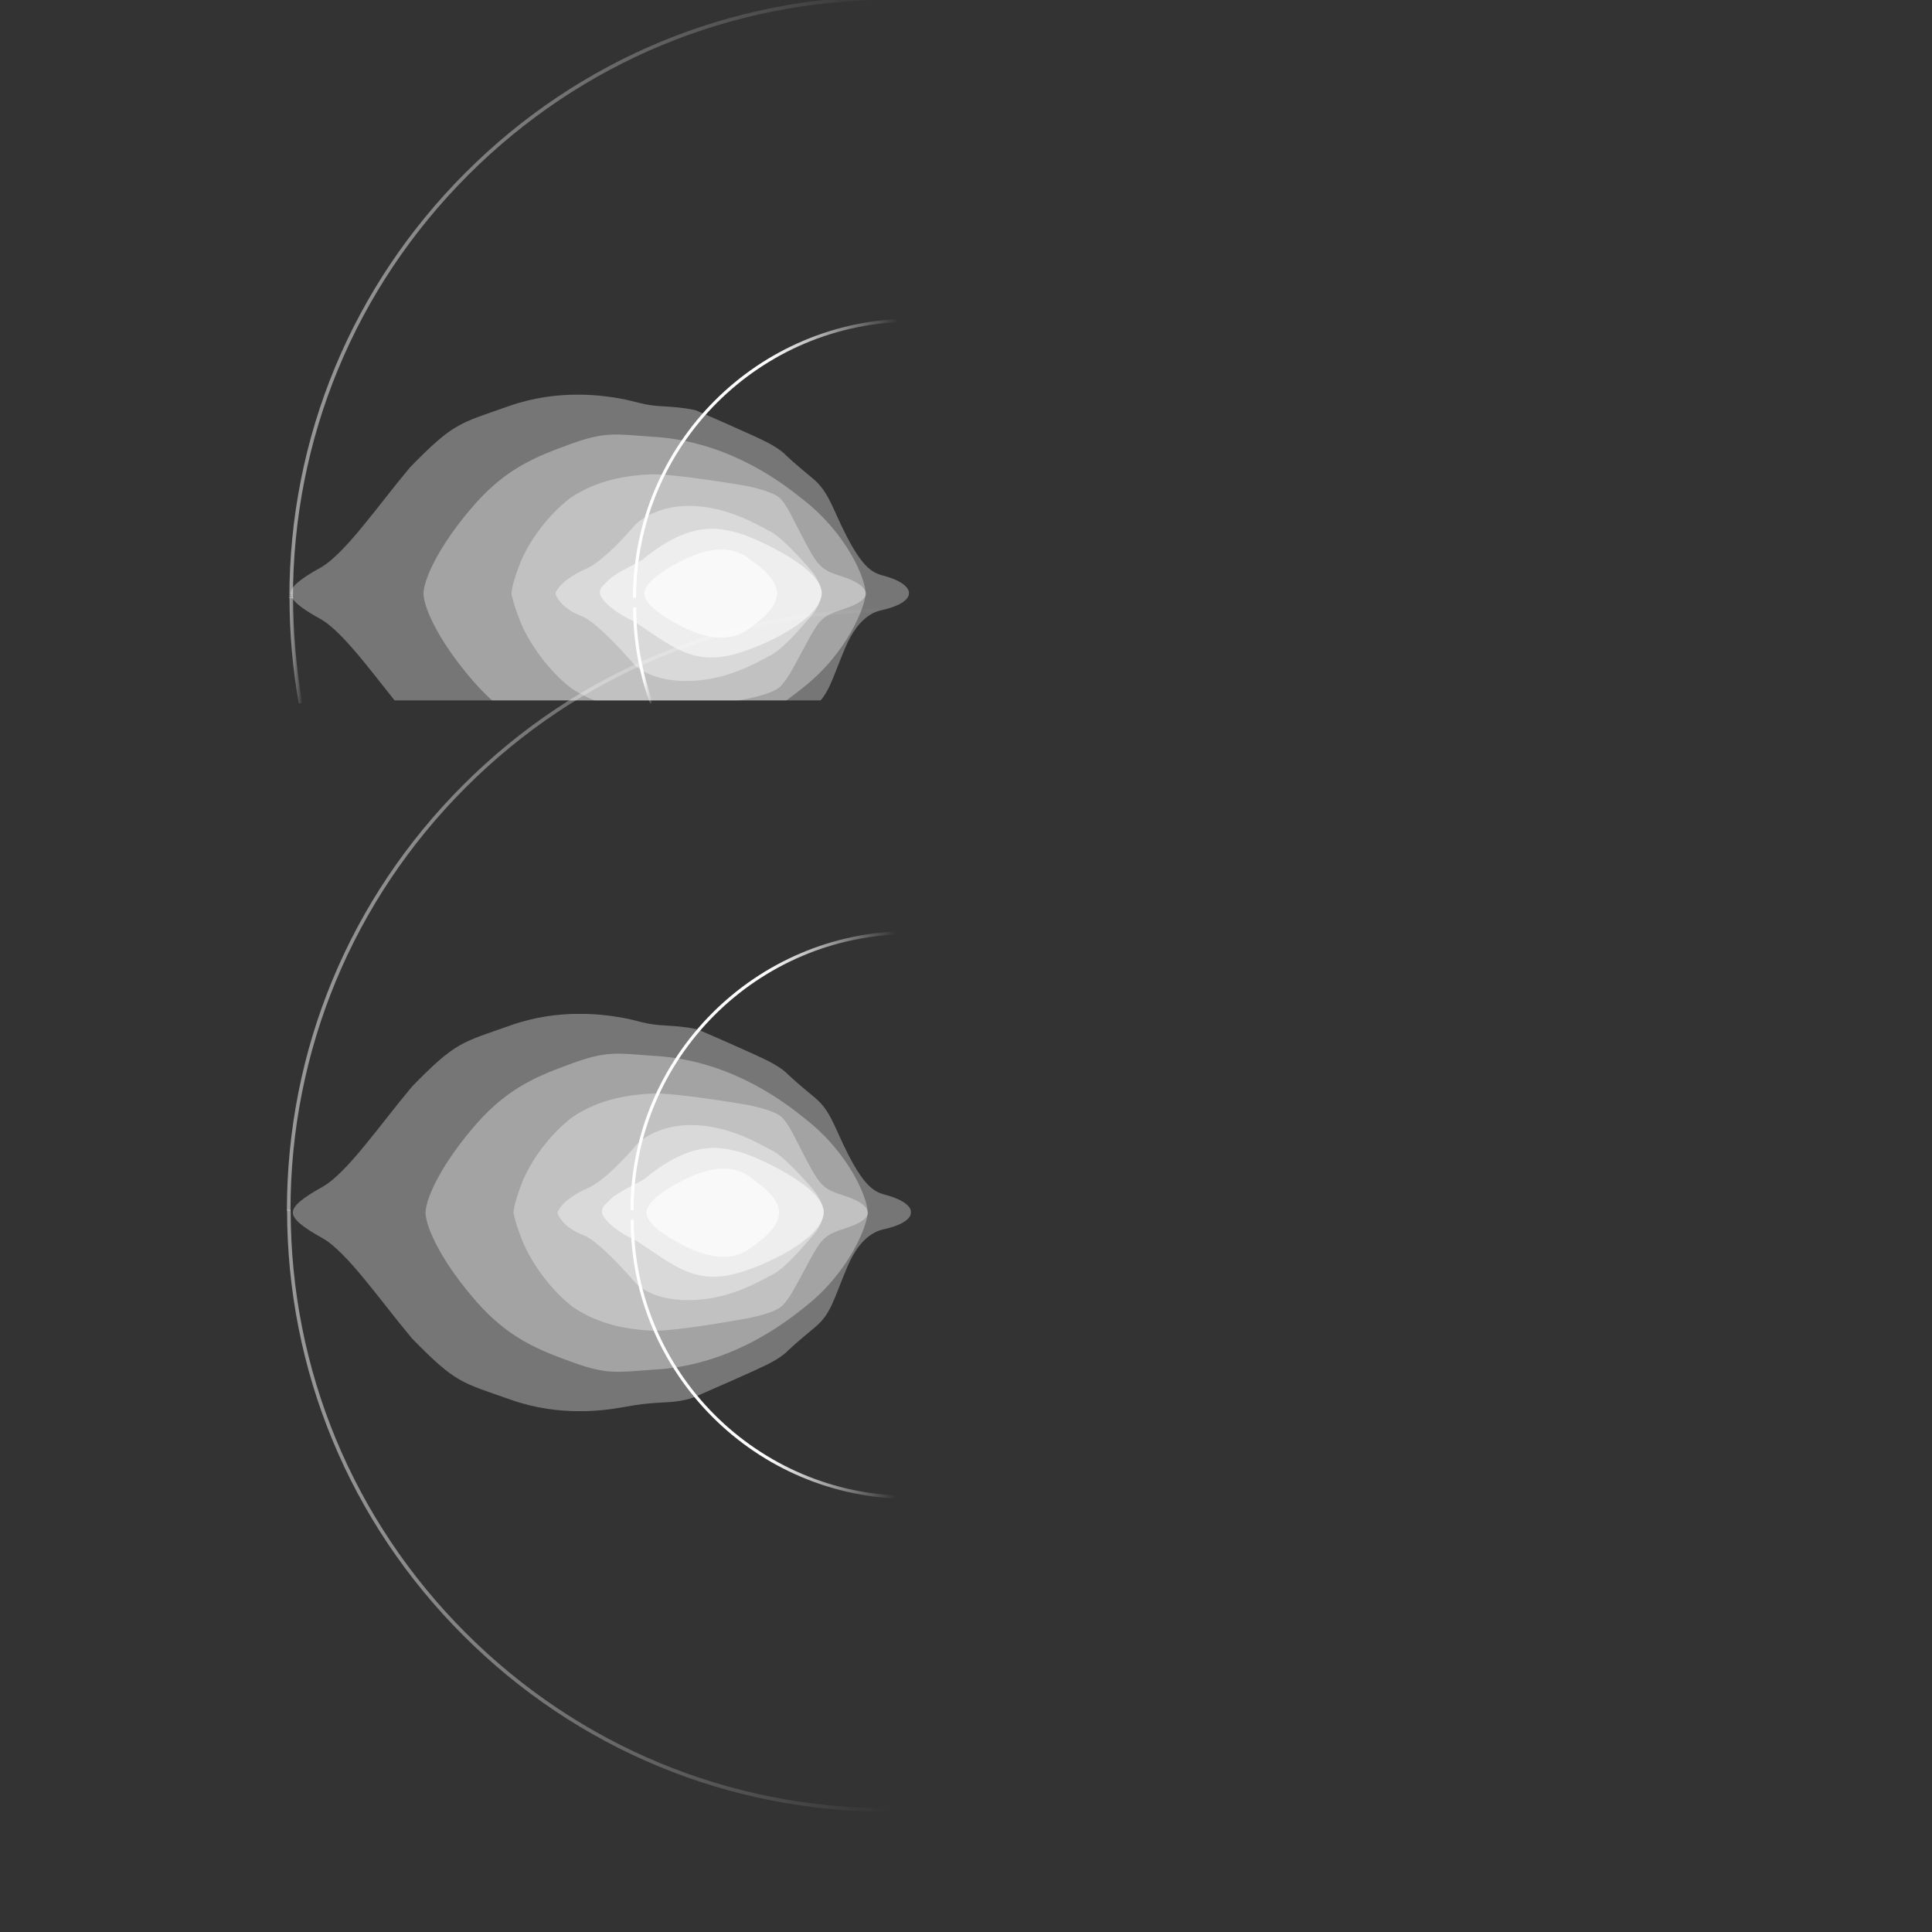 <?xml version="1.0" encoding="UTF-8"?>
<svg xmlns="http://www.w3.org/2000/svg" xmlns:xlink="http://www.w3.org/1999/xlink" viewBox="0 0 1080 1080">
  <rect x="0" y="0" width="1080" height="1080" fill="#333333" stroke="none"/>
  <defs>
    <style>
      .cls-1 {
        fill: none;
      }

      .cls-2 {
        opacity: .65;
      }

      .cls-2, .cls-3, .cls-4, .cls-5 {
        mix-blend-mode: overlay;
      }

      .cls-3 {
        opacity: .38;
      }

      .cls-4 {
        opacity: .55;
      }

      .cls-6 {
        fill: url(#linear-gradient-3);
      }

      .cls-7 {
        fill: url(#linear-gradient-2);
      }

      .cls-8 {
        fill: url(#linear-gradient-4);
      }

      .cls-5 {
        opacity: .33;
      }

      .cls-9 {
        fill: #fff;
      }

      .cls-10 {
        fill: url(#New_Gradient_Swatch);
      }

      .cls-11 {
        fill: url(#linear-gradient);
      }

      .cls-12 {
        clip-path: url(#clippath-10);
      }

      .cls-13 {
        clip-path: url(#clippath-11);
      }

      .cls-14 {
        clip-path: url(#clippath-13);
      }

      .cls-15 {
        clip-path: url(#clippath-14);
      }

      .cls-16 {
        clip-path: url(#clippath-12);
      }

      .cls-17 {
        clip-path: url(#clippath-3);
      }

      .cls-18 {
        clip-path: url(#clippath-1);
      }

      .cls-19 {
        clip-path: url(#clippath-4);
      }

      .cls-20 {
        clip-path: url(#clippath-2);
      }

      .cls-21 {
        clip-path: url(#clippath-9);
      }

      .cls-22 {
        clip-path: url(#clippath-8);
      }

      .cls-23 {
        clip-path: url(#clippath-7);
      }

      .cls-24 {
        clip-path: url(#clippath-6);
      }

      .cls-25 {
        clip-path: url(#clippath-5);
      }

      .cls-26 {
        fill: url(#New_Gradient_Swatch-2);
      }

      .cls-27 {
        fill: url(#New_Gradient_Swatch-3);
      }

      .cls-28 {
        fill: url(#New_Gradient_Swatch-4);
      }

      .cls-29 {
        isolation: isolate;
      }

      .cls-30 {
        clip-path: url(#clippath);
      }
    </style>
    <clipPath id="clippath">
      <rect class="cls-1" x="111.578" y="204.795" width="407.89" height="186.837"/>
    </clipPath>
    <clipPath id="clippath-1">
      <rect class="cls-1" x="162.537" y="220.614" width="345.567" height="222.153"/>
    </clipPath>
    <clipPath id="clippath-2">
      <rect class="cls-1" x="236.725" y="242.897" width="247.133" height="177.835"/>
    </clipPath>
    <clipPath id="clippath-3">
      <rect class="cls-1" x="285.893" y="265.125" width="198.127" height="132.66"/>
    </clipPath>
    <clipPath id="clippath-4">
      <rect class="cls-1" x="310.508" y="282.79" width="148.833" height="97.905"/>
    </clipPath>
    <clipPath id="clippath-5">
      <rect class="cls-1" x="335.321" y="295.576" width="124.02" height="71.979"/>
    </clipPath>
    <clipPath id="clippath-6">
      <rect class="cls-1" x="360.232" y="307.161" width="74.227" height="49.308"/>
    </clipPath>
    <linearGradient id="linear-gradient" x1="161.758" y1="166.118" x2="498.194" y2="166.118" gradientTransform="matrix(1, 0, 0, 1, 0, 0)" gradientUnits="userSpaceOnUse">
      <stop offset="0" stop-color="#fff" stop-opacity=".5"/>
      <stop offset=".156" stop-color="#fff" stop-opacity=".45"/>
      <stop offset=".445" stop-color="#fff" stop-opacity=".316"/>
      <stop offset=".832" stop-color="#fff" stop-opacity=".102"/>
      <stop offset="1" stop-color="#fff" stop-opacity="0"/>
    </linearGradient>
    <linearGradient id="New_Gradient_Swatch" data-name="New Gradient Swatch" x1="353.836" y1="256.16" x2="509.829" y2="256.16" gradientTransform="matrix(1, 0, 0, 1, 0, 0)" gradientUnits="userSpaceOnUse">
      <stop offset=".49" stop-color="#fff"/>
      <stop offset=".95" stop-color="#fff" stop-opacity="0"/>
    </linearGradient>
    <linearGradient id="linear-gradient-2" x1="161.852" y1="8590.097" x2="169.024" y2="8590.097" gradientTransform="translate(0 8953.768) scale(1 -1)" xlink:href="#linear-gradient"/>
    <linearGradient id="New_Gradient_Swatch-2" data-name="New Gradient Swatch" x1="353.923" y1="8587.359" x2="365.062" y2="8587.359" gradientTransform="translate(0 8953.768) scale(1 -1)" xlink:href="#New_Gradient_Swatch"/>
    <linearGradient id="linear-gradient-3" x1="160.378" y1="508.467" x2="496.814" y2="508.467" xlink:href="#linear-gradient"/>
    <linearGradient id="New_Gradient_Swatch-3" data-name="New Gradient Swatch" x1="352.456" y1="598.509" x2="508.449" y2="598.509" xlink:href="#New_Gradient_Swatch"/>
    <linearGradient id="linear-gradient-4" x1="160.473" y1="8109.16" x2="496.909" y2="8109.16" gradientTransform="translate(0 8953.768) scale(1 -1)" xlink:href="#linear-gradient"/>
    <linearGradient id="New_Gradient_Swatch-4" data-name="New Gradient Swatch" x1="352.543" y1="8193.898" x2="508.536" y2="8193.898" gradientTransform="translate(0 8953.768) scale(1 -1)" xlink:href="#New_Gradient_Swatch"/>
    <clipPath id="clippath-7">
      <rect class="cls-1" x="163.68" y="566.728" width="345.567" height="222.153"/>
    </clipPath>
    <clipPath id="clippath-8">
      <rect class="cls-1" x="163.68" y="566.728" width="345.567" height="222.153"/>
    </clipPath>
    <clipPath id="clippath-9">
      <rect class="cls-1" x="163.68" y="566.728" width="345.567" height="222.153"/>
    </clipPath>
    <clipPath id="clippath-10">
      <rect class="cls-1" x="237.868" y="589.011" width="247.133" height="177.835"/>
    </clipPath>
    <clipPath id="clippath-11">
      <rect class="cls-1" x="287.036" y="611.239" width="198.127" height="132.66"/>
    </clipPath>
    <clipPath id="clippath-12">
      <rect class="cls-1" x="311.651" y="628.905" width="148.833" height="97.905"/>
    </clipPath>
    <clipPath id="clippath-13">
      <rect class="cls-1" x="336.464" y="641.69" width="124.02" height="71.979"/>
    </clipPath>
    <clipPath id="clippath-14">
      <rect class="cls-1" x="361.375" y="653.275" width="74.227" height="49.308"/>
    </clipPath>
  </defs>
  <g class="cls-29">
    <g id="lights">
      <g class="cls-30">
        <g class="cls-5">
          <g class="cls-18">
            <path class="cls-9" d="M162.537,331.709c0,3.765,5.669,8.276,16.563,14.296,13.761,7.741,32.11,34.69,50.171,56.191,24.656,25.229,27.522,24.369,55.045,34.116,27.522,9.747,52.464,6.02,62.212,4.3,9.748-1.72,13.475-2.293,25.229-2.867,11.754-.573,17.201-3.727,17.201-3.727,0,0,33.256-14.334,40.71-18.348,7.454-4.014,9.748-6.88,9.748-6.88,0,0,5.16-4.874,14.621-12.614,9.461-7.741,10.608-15.481,18.52-34.213,7.912-18.731,18.293-20.402,20.64-20.976,15.409-3.465,14.933-8.939,14.884-9.298,.049-.36,.915-5.809-14.337-9.91-5.473-1.472-11.004-3.733-20.355-21.789-8.314-16.055-9.891-25.047-19.352-32.788-9.461-7.741-14.621-12.614-14.621-12.614,0,0-2.294-2.867-9.748-6.88-7.454-4.014-40.71-18.348-40.71-18.348,0,0-6.164-1.615-17.918-2.188-11.755-.573-14.765-2.686-24.512-4.406-9.747-1.72-34.689-5.447-62.212,4.301-27.522,9.747-30.389,8.887-55.045,34.116-18.061,21.502-36.409,48.451-50.171,56.191-10.894,6.021-16.563,10.531-16.563,14.296"/>
          </g>
        </g>
        <g class="cls-5">
          <g class="cls-20">
            <path class="cls-9" d="M236.725,331.815c.287,9.174,10.034,28.669,28.382,49.598,18.348,20.928,35.263,27.235,54.184,34.116,18.922,6.881,24.942,5.447,44.724,4.014,39.563-2.007,69.092-22.362,84.287-34.689,25.491-19.628,35.611-46.424,35.55-53.181v.287c.287-7.741-10.059-33.553-35.55-53.181-15.194-12.327-44.724-32.682-84.287-34.689-19.781-1.434-25.802-2.867-44.724,4.014-18.921,6.881-35.836,13.188-54.184,34.116-18.348,20.929-28.096,40.423-28.382,49.598Z"/>
          </g>
        </g>
        <g class="cls-5">
          <g class="cls-17">
            <path class="cls-9" d="M483.996,331.815s.573-5.161-12.614-9.317c-12.194-3.844-13.927-5.359-22.075-20.928-8.027-15.338-8.887-18.062-12.901-22.649-4.014-4.587-20.068-7.454-20.068-7.454,0,0-40.423-6.88-52.751-6.307-12.328,.573-29.529,2.867-44.724,13.188-5.447,4.014-19.208,16.341-27.522,34.976-5.447,13.474-5.447,18.492-5.447,18.492,0,0,.693,5.088,5.59,17.201,8.314,18.635,22.219,31.536,27.666,35.55,15.194,10.321,32.109,12.614,44.437,13.188,12.328,.573,52.895-6.881,52.895-6.881,0,0,16.054-2.867,20.068-7.454,4.014-4.587,5.017-6.594,13.332-22.075,8.314-15.481,9.608-17.041,21.788-20.928,13.475-4.301,12.328-8.601,12.328-8.601"/>
          </g>
        </g>
        <g class="cls-3">
          <g class="cls-19">
            <path class="cls-9" d="M459.34,331.404s-.287-5.323-5.161-11.63c-1.201-1.555-16.054-18.759-23.222-22.486-7.167-3.727-24.656-14.497-45.871-14.497-19.678-.019-29.816,10.321-29.816,10.321,0,0-16.628,20.068-27.809,24.942-13.563,5.912-16.738,12.454-16.943,13.637h-.012c-.001,.016,.002,.038,.003,.059-.003,.025-.004,.048-.003,.065h.011c.178,1.211,3.07,8.272,14.651,12.614,9.174,3.44,29.242,26.949,29.242,26.949,0,0,8.314,9.317,29.139,9.317,22.832,0,40.24-10.751,47.407-14.478,7.167-3.727,16.915-15.482,22.648-22.075,5.734-6.594,5.734-12.739,5.734-12.739"/>
          </g>
        </g>
        <g class="cls-4">
          <g class="cls-25">
            <path class="cls-9" d="M335.321,331.814s1.316,7.167,19.378,15.768c19.209,12.327,30.39,23.508,52.751,18.921,18.921-4.301,51.891-20.604,51.891-35.101s-39.564-31.985-48.451-33.992c-8.888-2.007-24.942-6.594-51.031,14.908-2.007,2.007-15.004,7.351-19.4,11.703-4.396,4.351-5.021,4.351-5.138,7.792"/>
          </g>
        </g>
        <g class="cls-2">
          <g class="cls-24">
            <path class="cls-9" d="M384.227,351.72c19.495,8.888,29.785,3.154,33.958,0,4.087-3.089,15.72-10.542,16.196-19.619h.078c0-9.337-12.102-17.039-16.274-20.193-4.172-3.153-14.462-8.887-33.958,0-24.127,11.539-24.142,18.759-23.969,19.906-.173,1.147-.157,8.367,23.969,19.906"/>
          </g>
        </g>
        <rect class="cls-1" x="162.537" y="220.614" width="345.567" height="222.153"/>
        <rect class="cls-1" x="162.537" y="220.614" width="345.567" height="222.153"/>
      </g>
      <path class="cls-11" d="M163.758,334.336h-2c0-89.865,34.995-174.352,98.54-237.896C323.842,32.895,408.329-2.101,498.194-2.101V-.101c-89.331,0-173.315,34.788-236.482,97.954-63.167,63.167-97.954,147.151-97.954,236.482Z"/>
      <path class="cls-10" d="M355.566,334.157h-1.73c0-86.015,69.979-155.993,155.993-155.993v1.73c-85.061,0-154.263,69.202-154.263,154.263Z"/>
      <path class="cls-7" d="M167.056,393.302c-3.452-19.424-5.203-39.363-5.203-59.262h2c0,19.782,1.74,39.603,5.172,58.912l-1.969,.35Z"/>
      <path class="cls-26" d="M363.437,393.295c-6.313-17.194-9.515-35.285-9.515-53.771h1.73c0,18.282,3.166,36.173,9.409,53.175l-1.625,.597Z"/>
      <path class="cls-6" d="M162.378,676.685h-2c0-89.866,34.995-174.353,98.54-237.897,63.544-63.544,148.031-98.54,237.896-98.54v2c-89.331,0-173.315,34.788-236.482,97.954-63.167,63.167-97.954,147.151-97.954,236.483Z"/>
      <path class="cls-27" d="M354.186,676.506h-1.73c0-86.015,69.979-155.993,155.993-155.993v1.73c-85.061,0-154.263,69.202-154.263,154.263Z"/>
      <path class="cls-8" d="M496.909,1012.827c-89.865,0-174.352-34.996-237.896-98.54s-98.54-148.031-98.54-237.896h2c0,89.331,34.787,173.315,97.954,236.482,63.167,63.166,147.151,97.954,236.482,97.954v2Z"/>
      <path class="cls-28" d="M508.536,837.866c-86.015,0-155.993-69.979-155.993-155.993h1.73c0,85.061,69.202,154.263,154.263,154.263v1.73Z"/>
      <g class="cls-23">
        <g class="cls-22">
          <g class="cls-5">
            <g class="cls-21">
              <path class="cls-9" d="M163.68,677.823c0,3.765,5.669,8.276,16.563,14.296,13.761,7.741,32.11,34.69,50.171,56.191,24.656,25.229,27.522,24.369,55.045,34.116,27.522,9.747,52.464,6.02,62.212,4.3,9.748-1.72,13.475-2.293,25.229-2.867,11.754-.573,17.201-3.727,17.201-3.727,0,0,33.256-14.334,40.71-18.348,7.454-4.014,9.748-6.88,9.748-6.88,0,0,5.16-4.874,14.621-12.614,9.461-7.741,10.608-15.481,18.52-34.213,7.912-18.731,18.293-20.402,20.64-20.976,15.409-3.465,14.933-8.939,14.884-9.298,.049-.36,.915-5.809-14.337-9.91-5.473-1.472-11.004-3.733-20.355-21.789-8.314-16.055-9.891-25.047-19.352-32.788-9.461-7.741-14.621-12.614-14.621-12.614,0,0-2.294-2.867-9.748-6.88-7.454-4.014-40.71-18.348-40.71-18.348,0,0-6.164-1.615-17.918-2.188-11.755-.573-14.765-2.686-24.512-4.406-9.747-1.72-34.689-5.447-62.212,4.301-27.522,9.747-30.389,8.887-55.045,34.116-18.061,21.502-36.409,48.451-50.171,56.191-10.894,6.021-16.563,10.531-16.563,14.296"/>
            </g>
          </g>
          <g class="cls-5">
            <g class="cls-12">
              <path class="cls-9" d="M237.869,677.929c.287,9.174,10.034,28.669,28.382,49.598,18.348,20.928,35.263,27.235,54.184,34.116,18.922,6.881,24.942,5.447,44.724,4.014,39.563-2.007,69.092-22.362,84.287-34.689,25.491-19.628,35.611-46.424,35.55-53.181v.287c.287-7.741-10.059-33.553-35.55-53.181-15.194-12.327-44.724-32.682-84.287-34.689-19.781-1.434-25.802-2.867-44.724,4.014-18.921,6.881-35.836,13.188-54.184,34.116-18.348,20.929-28.096,40.423-28.382,49.598Z"/>
            </g>
          </g>
          <g class="cls-5">
            <g class="cls-13">
              <path class="cls-9" d="M485.139,677.929s.573-5.161-12.614-9.317c-12.194-3.844-13.927-5.359-22.075-20.928-8.027-15.338-8.887-18.062-12.901-22.649-4.014-4.587-20.068-7.454-20.068-7.454,0,0-40.423-6.88-52.751-6.307-12.328,.573-29.529,2.867-44.724,13.188-5.447,4.014-19.208,16.341-27.522,34.976-5.447,13.474-5.447,18.492-5.447,18.492,0,0,.693,5.088,5.59,17.201,8.314,18.635,22.219,31.536,27.666,35.55,15.194,10.321,32.109,12.614,44.437,13.188,12.328,.573,52.895-6.881,52.895-6.881,0,0,16.054-2.867,20.068-7.454,4.014-4.587,5.017-6.594,13.332-22.075,8.314-15.481,9.608-17.041,21.788-20.928,13.475-4.301,12.328-8.601,12.328-8.601"/>
            </g>
          </g>
          <g class="cls-3">
            <g class="cls-16">
              <path class="cls-9" d="M460.484,677.518s-.287-5.323-5.161-11.63c-1.201-1.555-16.054-18.759-23.222-22.486-7.167-3.727-24.656-14.497-45.871-14.497-19.678-.019-29.816,10.321-29.816,10.321,0,0-16.628,20.068-27.809,24.942-13.563,5.912-16.738,12.454-16.943,13.637h-.012c-.001,.016,.002,.038,.003,.059-.003,.025-.004,.048-.003,.065h.011c.178,1.211,3.07,8.272,14.651,12.614,9.174,3.44,29.242,26.949,29.242,26.949,0,0,8.314,9.317,29.139,9.317,22.832,0,40.24-10.751,47.407-14.478,7.167-3.727,16.915-15.482,22.648-22.075,5.734-6.594,5.734-12.739,5.734-12.739"/>
            </g>
          </g>
          <g class="cls-4">
            <g class="cls-14">
              <path class="cls-9" d="M336.464,677.929s1.316,7.167,19.378,15.768c19.209,12.327,30.39,23.508,52.751,18.921,18.921-4.301,51.891-20.604,51.891-35.101s-39.564-31.985-48.451-33.992c-8.888-2.007-24.942-6.594-51.031,14.908-2.007,2.007-15.004,7.351-19.4,11.703-4.396,4.351-5.021,4.351-5.138,7.792"/>
            </g>
          </g>
          <g class="cls-2">
            <g class="cls-15">
              <path class="cls-9" d="M385.371,697.835c19.495,8.888,29.785,3.154,33.958,0,4.087-3.089,15.72-10.542,16.196-19.619h.078c0-9.337-12.102-17.039-16.274-20.193-4.172-3.153-14.462-8.887-33.958,0-24.127,11.539-24.142,18.759-23.969,19.906-.173,1.147-.157,8.367,23.969,19.906"/>
            </g>
          </g>
        </g>
      </g>
    </g>
  </g>
</svg>